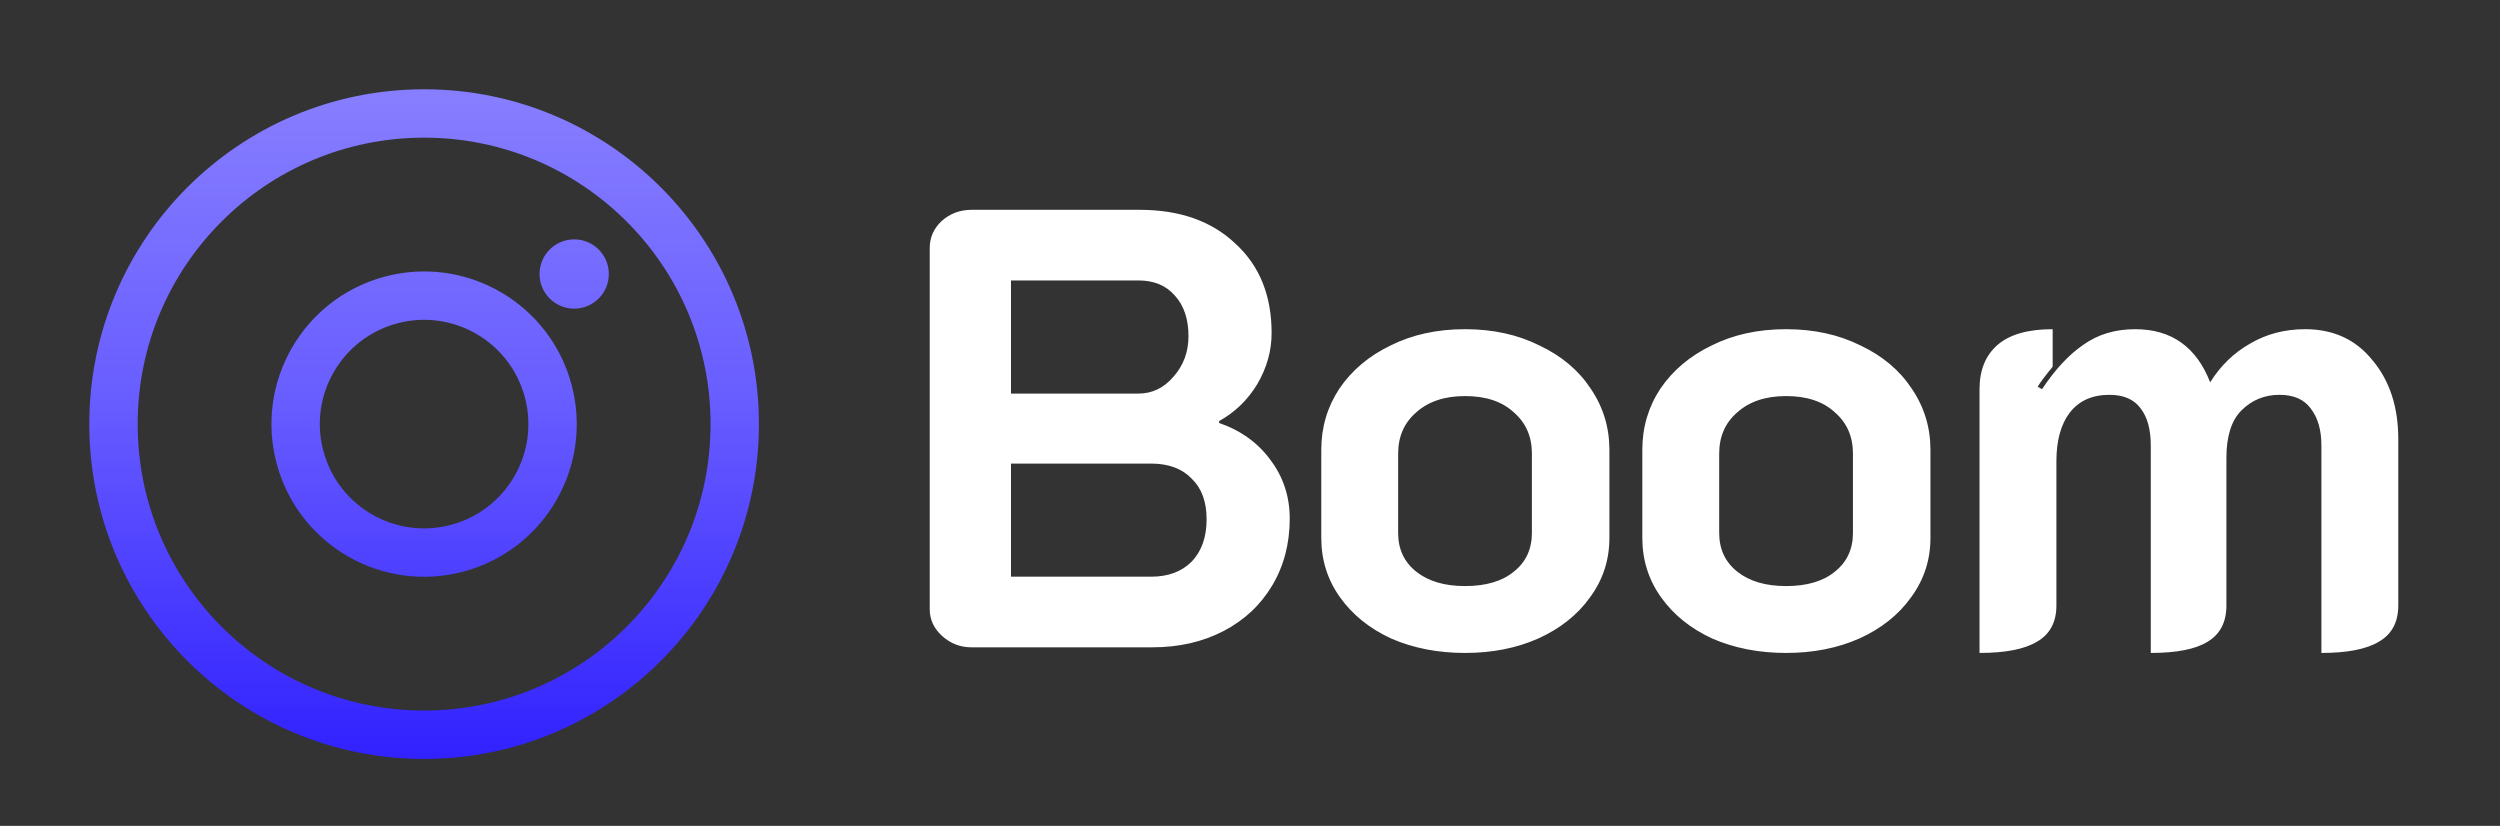 <svg width="112" height="37" viewBox="0 0 112 37" fill="none" xmlns="http://www.w3.org/2000/svg">
<rect x="0" y="0" width="112" height="37" fill="#333333" stroke="none"/>
<path fill-rule="evenodd" clip-rule="evenodd" d="M31.833 19C31.833 26.088 26.088 31.833 19 31.833C11.912 31.833 6.167 26.088 6.167 19C6.167 11.912 11.912 6.167 19 6.167C26.088 6.167 31.833 11.912 31.833 19ZM34 19C34 27.284 27.284 34 19 34C10.716 34 4 27.284 4 19C4 10.716 10.716 4 19 4C27.284 4 34 10.716 34 19ZM27.276 12.276C27.276 13.133 26.581 13.828 25.724 13.828C24.867 13.828 24.172 13.133 24.172 12.276C24.172 11.419 24.867 10.724 25.724 10.724C26.581 10.724 27.276 11.419 27.276 12.276ZM14.488 20.209C15.156 22.701 17.717 24.18 20.209 23.512C22.701 22.844 24.18 20.283 23.512 17.791C22.844 15.299 20.283 13.82 17.791 14.488C15.299 15.156 13.82 17.717 14.488 20.209ZM12.395 20.77C13.372 24.418 17.122 26.582 20.77 25.605C24.417 24.627 26.582 20.878 25.605 17.23C24.627 13.582 20.878 11.418 17.23 12.395C13.582 13.373 11.418 17.122 12.395 20.77Z" fill="url(#paint0_linear_528_8)"/>
<path d="M43.528 29C43.024 29 42.585 28.832 42.212 28.496C41.839 28.16 41.652 27.759 41.652 27.292V11.108C41.652 10.641 41.829 10.24 42.184 9.904C42.557 9.568 43.005 9.4 43.528 9.4H51.06C52.852 9.4 54.28 9.904 55.344 10.912C56.427 11.901 56.968 13.236 56.968 14.916C56.968 15.719 56.753 16.484 56.324 17.212C55.895 17.921 55.325 18.472 54.616 18.864V18.948C55.587 19.284 56.352 19.835 56.912 20.6C57.491 21.365 57.78 22.243 57.78 23.232C57.78 24.352 57.519 25.351 56.996 26.228C56.473 27.105 55.745 27.787 54.812 28.272C53.879 28.757 52.815 29 51.62 29H43.528ZM51.004 17.632C51.62 17.632 52.143 17.38 52.572 16.876C53.02 16.372 53.244 15.765 53.244 15.056C53.244 14.291 53.039 13.684 52.628 13.236C52.236 12.788 51.695 12.564 51.004 12.564H45.292V17.632H51.004ZM51.564 25.836C52.329 25.836 52.936 25.612 53.384 25.164C53.832 24.697 54.056 24.063 54.056 23.26C54.056 22.476 53.832 21.869 53.384 21.44C52.955 20.992 52.348 20.768 51.564 20.768H45.292V25.836H51.564ZM65.633 29.252C64.42 29.252 63.318 29.037 62.329 28.608C61.358 28.16 60.593 27.544 60.033 26.76C59.473 25.976 59.193 25.089 59.193 24.1V20.152C59.193 19.144 59.464 18.229 60.005 17.408C60.565 16.587 61.33 15.943 62.301 15.476C63.272 14.991 64.382 14.748 65.633 14.748C66.884 14.748 67.994 14.991 68.965 15.476C69.954 15.943 70.72 16.587 71.261 17.408C71.821 18.229 72.101 19.144 72.101 20.152V24.1C72.101 25.089 71.812 25.976 71.233 26.76C70.673 27.544 69.898 28.16 68.909 28.608C67.938 29.037 66.846 29.252 65.633 29.252ZM65.633 26.256C66.566 26.256 67.294 26.041 67.817 25.612C68.358 25.183 68.629 24.604 68.629 23.876V20.32C68.629 19.555 68.358 18.939 67.817 18.472C67.294 17.987 66.566 17.744 65.633 17.744C64.718 17.744 63.99 17.987 63.449 18.472C62.908 18.939 62.637 19.555 62.637 20.32V23.876C62.637 24.604 62.908 25.183 63.449 25.612C63.99 26.041 64.718 26.256 65.633 26.256ZM80.016 29.252C78.802 29.252 77.701 29.037 76.712 28.608C75.741 28.16 74.976 27.544 74.416 26.76C73.856 25.976 73.576 25.089 73.576 24.1V20.152C73.576 19.144 73.846 18.229 74.388 17.408C74.948 16.587 75.713 15.943 76.684 15.476C77.654 14.991 78.765 14.748 80.016 14.748C81.266 14.748 82.377 14.991 83.348 15.476C84.337 15.943 85.102 16.587 85.644 17.408C86.204 18.229 86.484 19.144 86.484 20.152V24.1C86.484 25.089 86.194 25.976 85.616 26.76C85.056 27.544 84.281 28.16 83.292 28.608C82.321 29.037 81.229 29.252 80.016 29.252ZM80.016 26.256C80.949 26.256 81.677 26.041 82.2 25.612C82.741 25.183 83.012 24.604 83.012 23.876V20.32C83.012 19.555 82.741 18.939 82.2 18.472C81.677 17.987 80.949 17.744 80.016 17.744C79.101 17.744 78.373 17.987 77.832 18.472C77.29 18.939 77.02 19.555 77.02 20.32V23.876C77.02 24.604 77.29 25.183 77.832 25.612C78.373 26.041 79.101 26.256 80.016 26.256ZM88.683 17.436C88.683 16.577 88.954 15.915 89.495 15.448C90.037 14.981 90.858 14.748 91.959 14.748V16.428C91.623 16.839 91.399 17.137 91.287 17.324L91.483 17.436C92.062 16.559 92.678 15.896 93.331 15.448C93.985 14.981 94.759 14.748 95.655 14.748C97.279 14.748 98.399 15.541 99.015 17.128C99.482 16.381 100.079 15.803 100.807 15.392C101.535 14.963 102.357 14.748 103.271 14.748C104.541 14.748 105.549 15.215 106.295 16.148C107.061 17.063 107.443 18.239 107.443 19.676V27.124C107.443 27.871 107.154 28.412 106.575 28.748C106.015 29.084 105.157 29.252 103.999 29.252V19.956C103.999 19.265 103.841 18.715 103.523 18.304C103.225 17.893 102.758 17.688 102.123 17.688C101.451 17.688 100.882 17.921 100.415 18.388C99.967 18.836 99.743 19.545 99.743 20.516V27.124C99.743 27.871 99.463 28.412 98.903 28.748C98.362 29.084 97.513 29.252 96.355 29.252V19.956C96.355 19.247 96.206 18.696 95.907 18.304C95.609 17.893 95.142 17.688 94.507 17.688C93.723 17.688 93.126 17.959 92.715 18.5C92.323 19.023 92.127 19.741 92.127 20.656V27.124C92.127 27.871 91.838 28.412 91.259 28.748C90.699 29.084 89.841 29.252 88.683 29.252V17.436Z" fill="white"/>
<defs>
<linearGradient id="paint0_linear_528_8" x1="19" y1="4" x2="19" y2="34" gradientUnits="userSpaceOnUse">
<stop stop-color="#877EFF"/>
<stop offset="0.461" stop-color="#685DFF"/>
<stop offset="1" stop-color="#3121FF"/>
</linearGradient>
</defs>
</svg>
